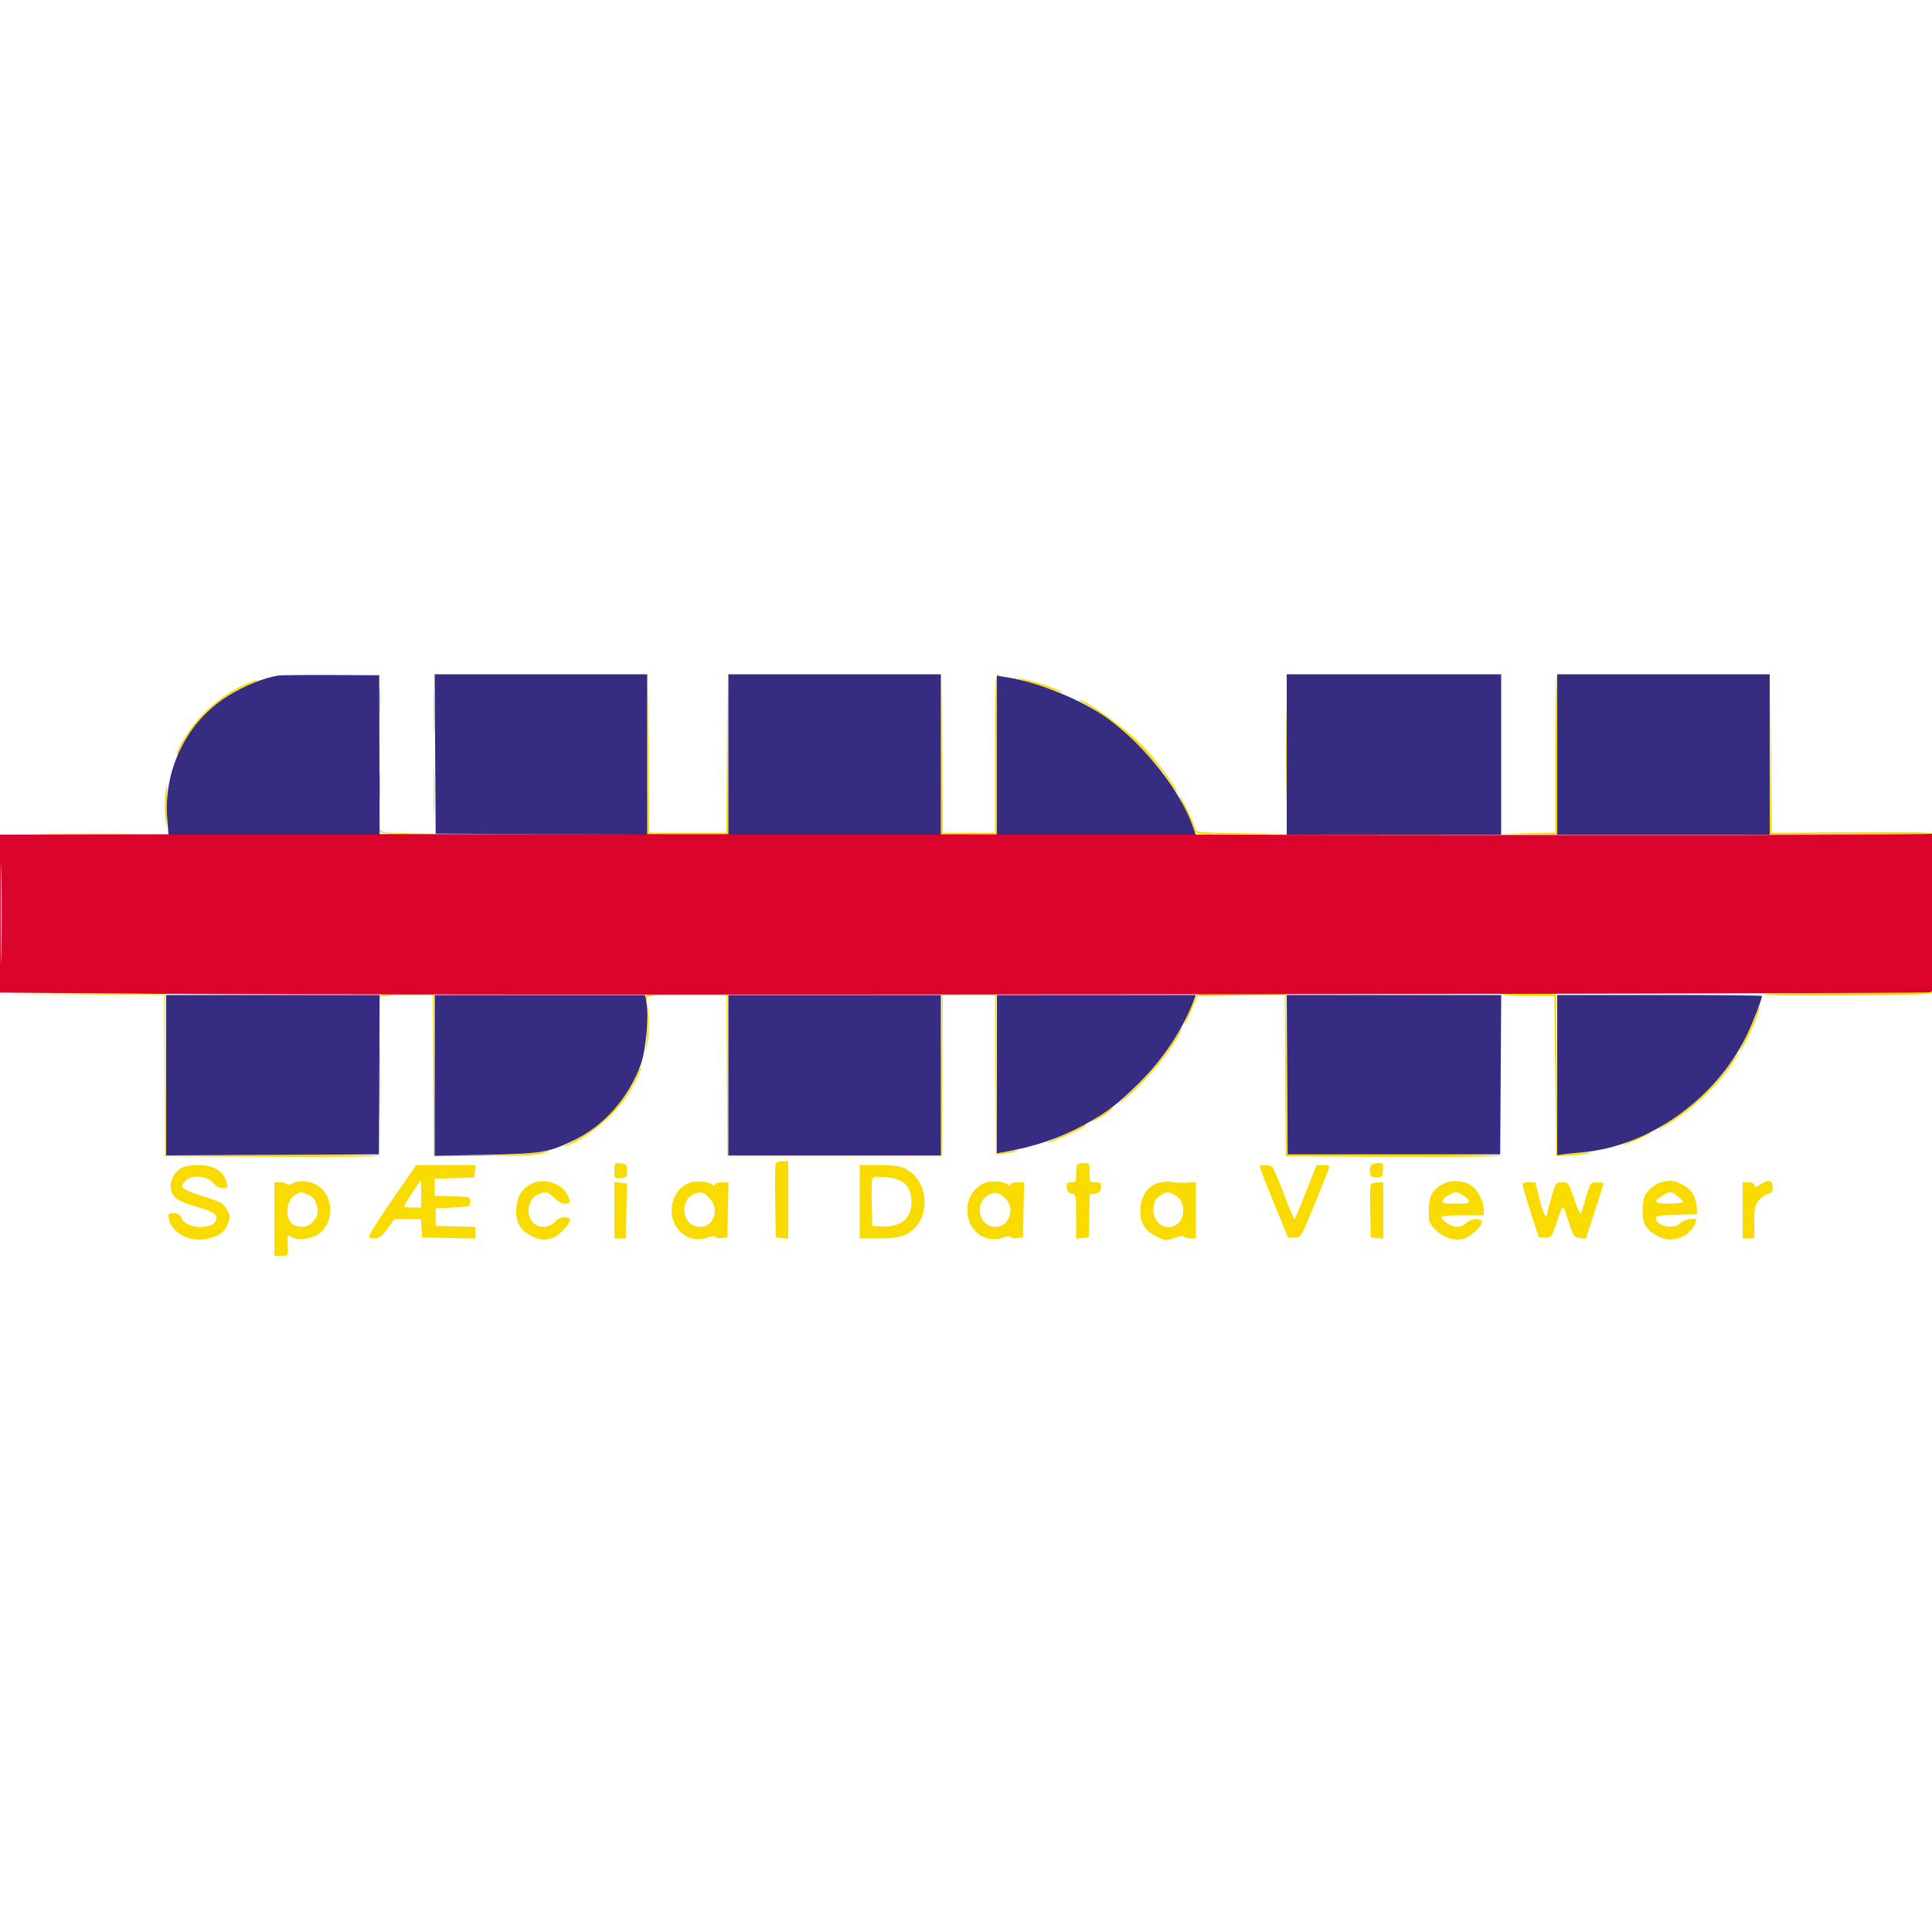 <svg xmlns="http://www.w3.org/2000/svg" width="1000" height="1000" viewBox="0 0 1000 1000" version="1.1"><path d="M 335.239 390.250 L 335 432 356 432 L 377 432 376.761 390.250 L 376.523 348.500 376.250 389.750 L 375.978 431 356 431 L 336.022 431 335.750 389.750 L 335.477 348.500 335.239 390.250 M 487.239 390.250 L 487 432 501.500 432 L 516 432 516 391.083 C 516 359.286, 516.279 350.054, 517.250 349.662 C 517.997 349.361, 517.795 349.126, 516.750 349.079 C 515.111 349.005, 515 351.589, 515 390 L 515 431 501.511 431 L 488.022 431 487.750 389.750 L 487.477 348.500 487.239 390.250 M 805 389.973 L 805 430.945 790.750 431.252 L 776.500 431.559 791.250 431.780 L 806 432 806 390.500 C 806 367.675, 805.775 349, 805.500 349 C 805.225 349, 805 367.438, 805 389.973 M 916.239 390.250 L 916 432 956.418 432 C 978.648 432, 997.490 432.251, 998.289 432.557 C 999.088 432.864, 999.968 432.527, 1000.244 431.807 C 1000.654 430.741, 993.029 430.550, 958.884 430.771 L 917.022 431.043 916.750 389.771 L 916.477 348.500 916.239 390.250 M 196.382 362.500 C 196.384 369.100, 196.546 371.670, 196.741 368.211 C 196.937 364.752, 196.936 359.352, 196.738 356.211 C 196.540 353.070, 196.380 355.900, 196.382 362.500 M 224.415 369 C 224.415 379.175, 224.564 383.337, 224.745 378.250 C 224.927 373.162, 224.927 364.837, 224.745 359.750 C 224.564 354.662, 224.415 358.825, 224.415 369 M 536.500 354.413 C 542.550 356.236, 548.400 358.042, 549.500 358.427 C 550.600 358.812, 550.315 358.437, 548.868 357.593 C 545.905 355.867, 529.658 350.974, 527.138 351.049 C 526.237 351.076, 530.450 352.589, 536.500 354.413 M 126.083 354.541 C 114.325 360.015, 103.498 369.492, 96.490 380.448 C 92.601 386.527, 90.381 391.501, 92.003 390.498 C 92.551 390.159, 93 389.405, 93 388.822 C 93 386.537, 100.310 375.907, 105.759 370.269 C 112.464 363.329, 120.401 357.844, 128.634 354.459 C 131.860 353.133, 133.825 352.041, 133 352.034 C 132.175 352.026, 129.062 353.154, 126.083 354.541 M 665.455 390.500 C 665.455 411.950, 665.587 420.583, 665.749 409.684 C 665.911 398.785, 665.910 381.235, 665.748 370.684 C 665.587 360.133, 665.454 369.050, 665.455 390.500 M 563 365.205 C 577.144 373.335, 596.096 390.838, 604.466 403.500 C 609.310 410.828, 610.727 412.489, 608.698 408.462 C 606.709 404.514, 596.910 391.703, 591.633 386.152 C 583.940 378.060, 561.683 361.933, 558.332 362.022 C 557.874 362.034, 559.975 363.467, 563 365.205 M 224.422 410 C 224.422 421.275, 224.568 425.887, 224.746 420.250 C 224.924 414.613, 224.924 405.387, 224.746 399.750 C 224.568 394.113, 224.422 398.725, 224.422 410 M 196.385 407 C 196.385 413.875, 196.545 416.688, 196.740 413.250 C 196.936 409.813, 196.936 404.188, 196.740 400.750 C 196.545 397.313, 196.385 400.125, 196.385 407 M 85.494 412.250 C 85.128 415.688, 85.218 421.200, 85.694 424.500 C 86.457 429.785, 86.557 429.041, 86.533 418.250 C 86.519 411.512, 86.428 406, 86.333 406 C 86.237 406, 85.860 408.813, 85.494 412.250 M 613.894 419.904 C 615.997 424.251, 617.963 428.751, 618.265 429.904 C 618.804 431.966, 619.195 431.996, 642.656 431.769 L 666.500 431.538 642.750 431.251 C 624.223 431.027, 619 430.681, 619 429.679 C 619 428.157, 611.298 412, 610.572 412 C 610.297 412, 611.792 415.557, 613.894 419.904 M 196.320 429.500 C 196.514 431.393, 197.275 431.502, 210.512 431.541 L 224.500 431.582 210.818 431.264 C 198.901 430.987, 197.070 430.724, 196.626 429.223 C 196.242 427.927, 196.166 427.996, 196.320 429.500 M 22.250 431.749 C 34.213 431.908, 53.788 431.908, 65.750 431.749 C 77.713 431.589, 67.925 431.459, 44 431.459 C 20.075 431.459, 10.288 431.589, 22.250 431.749 M 956.539 513.750 C 932.911 513.899, 913.245 514.354, 912.838 514.761 C 912.432 515.167, 931.751 515.378, 955.770 515.229 C 982.547 515.063, 999.821 514.579, 1000.421 513.979 C 1001.005 513.395, 1001.017 513.096, 1000.450 513.239 C 999.928 513.370, 980.168 513.600, 956.539 513.750 M 42.989 514.744 L 84.978 515.022 85.239 556.761 L 85.500 598.500 141.250 598.758 C 171.913 598.901, 197 598.676, 197 598.258 C 197 597.841, 172.030 597.620, 141.511 597.767 L 86.022 598.033 85.761 556.267 L 85.500 514.500 43.250 514.484 L 1 514.467 42.989 514.744 M 196.944 515.722 C 195.795 517.238, 195.803 517.316, 196.998 516.250 C 197.965 515.388, 202.372 515, 211.189 515 L 223.978 515 224.239 556.750 L 224.500 598.500 251 598.397 C 272.808 598.311, 278.297 598.004, 282 596.662 C 284.595 595.722, 285.230 595.281, 283.500 595.621 C 274.675 597.356, 265.442 597.938, 246.261 597.967 L 225.022 598 224.761 556.250 L 224.500 514.500 211.396 514.222 C 199.810 513.976, 198.135 514.150, 196.944 515.722 M 334.353 515.523 C 334.023 516.383, 334.034 517.367, 334.376 517.710 C 334.719 518.053, 335 517.583, 335 516.667 C 335 515.165, 337.033 515, 355.489 515 L 375.978 515 376.239 556.750 L 376.500 598.500 432 598.500 L 487.500 598.500 487.761 556.750 L 488.022 515 501.500 515 L 514.978 515 515.239 556.250 L 515.500 597.500 519.196 597.178 C 521.229 597.001, 524.154 596.448, 525.696 595.949 C 527.922 595.229, 527.572 595.156, 524 595.594 C 521.525 595.898, 518.718 596.367, 517.761 596.637 C 516.132 597.097, 516.006 594.510, 515.761 555.814 L 515.500 514.500 501.500 514.500 L 487.500 514.500 487.239 556.250 L 486.978 598 432 598 L 377.022 598 376.761 556.250 L 376.500 514.500 355.726 514.230 C 337.645 513.994, 334.875 514.162, 334.353 515.523 M 619.324 515.231 C 617.742 517.688, 611.961 531.439, 612.915 530.475 C 613.447 529.939, 615.223 526.350, 616.862 522.500 L 619.842 515.500 642.410 515.231 L 664.978 514.963 665.239 556.731 L 665.500 598.500 721.250 598.758 C 751.913 598.901, 777 598.676, 777 598.258 C 777 597.841, 752.138 597.500, 721.750 597.500 L 666.500 597.500 666 556 L 665.500 514.500 642.821 514.231 C 625.357 514.025, 619.953 514.255, 619.324 515.231 M 777.670 514.722 C 777.405 515.150, 783.334 515.500, 790.844 515.500 L 804.500 515.500 805 557 L 805.500 598.500 812 598.148 C 815.575 597.955, 820.300 597.430, 822.500 596.981 C 825.326 596.405, 824.153 596.306, 818.500 596.643 C 814.100 596.906, 809.492 597.326, 808.261 597.576 L 806.022 598.033 805.761 556.266 L 805.500 514.500 791.826 514.222 C 784.306 514.070, 777.935 514.295, 777.670 514.722 M 335.197 527.500 C 335.076 532.450, 334.765 538.300, 334.504 540.500 L 334.031 544.500 335.050 540.509 C 335.610 538.315, 335.922 532.465, 335.742 527.509 L 335.415 518.500 335.197 527.500 M 908.959 524.683 C 908.277 526.782, 906.007 531.987, 903.914 536.250 C 901.822 540.513, 900.273 544, 900.473 544 C 901.987 544, 911.715 522.382, 910.671 521.338 C 910.412 521.078, 909.641 522.584, 908.959 524.683 M 196.446 559.500 C 196.447 577.100, 196.583 584.159, 196.749 575.187 C 196.914 566.215, 196.914 551.815, 196.748 543.187 C 196.581 534.559, 196.446 541.900, 196.446 559.500 M 607.382 538.639 C 602.592 546.832, 593.724 557.322, 583.930 566.383 C 579.843 570.163, 577.850 572.259, 579.500 571.041 C 589.913 563.356, 604.849 546.047, 610.385 535.250 C 613.256 529.650, 611.437 531.703, 607.382 538.639 M 894.034 552.545 C 887.305 561.954, 876.787 572.021, 867 578.420 C 858.559 583.940, 855.433 586.530, 861.500 582.978 C 876.039 574.466, 889.893 561.269, 898.483 547.750 C 901.910 542.356, 899.340 545.126, 894.034 552.545 M 330.102 555.136 C 325.766 567.574, 311.422 583.017, 297.754 589.962 C 293.214 592.268, 290.625 593.844, 292 593.464 C 301.531 590.830, 316.763 578.656, 324.163 567.761 C 328.393 561.530, 332.492 553.159, 331.699 552.366 C 331.442 552.108, 330.723 553.355, 330.102 555.136 M 570.888 576.311 C 568.352 578.065, 565.427 580.078, 564.388 580.785 C 563.350 581.492, 564.853 580.863, 567.728 579.388 C 570.603 577.913, 573.711 575.872, 574.633 574.853 C 576.910 572.337, 576.283 572.581, 570.888 576.311 M 557.500 584.223 C 555.300 585.396, 550.350 587.651, 546.500 589.232 C 542.650 590.813, 540.850 591.824, 542.500 591.478 C 545.940 590.756, 562 583.416, 562 582.565 C 562 581.810, 562.070 581.785, 557.500 584.223 M 849.500 588.045 C 847.300 589.102, 843.925 590.644, 842 591.473 C 839.921 592.367, 839.515 592.744, 841 592.399 C 843.990 591.706, 855.933 586.172, 854.500 586.144 C 853.950 586.133, 851.700 586.988, 849.500 588.045 M 401.445 602.282 C 401.175 602.987, 401.076 611.875, 401.227 622.032 L 401.500 640.500 404.750 640.813 L 408 641.127 408 621.063 L 408 601 404.969 601 C 403.301 601, 401.716 601.577, 401.445 602.282 M 318 606 C 318 610.053, 318.058 610.121, 321.250 609.813 C 324.238 609.525, 324.500 609.218, 324.500 606 C 324.500 602.782, 324.238 602.475, 321.250 602.187 C 318.058 601.879, 318 601.947, 318 606 M 557.667 602.667 C 557.300 603.033, 557 605.283, 557 607.667 C 557 611.652, 556.794 612, 554.434 612 C 552.224 612, 551.911 612.382, 552.184 614.750 C 552.410 616.719, 553.139 617.591, 554.750 617.820 C 556.934 618.130, 557 618.475, 557 629.633 L 557 641.127 560.250 640.813 L 563.500 640.500 563.782 629.313 L 564.064 618.127 566.782 617.813 C 568.908 617.568, 569.569 616.901, 569.816 614.750 C 570.101 612.279, 569.822 612, 567.066 612 C 564.053 612, 564 611.913, 564 607 C 564 602.176, 563.900 602, 561.167 602 C 559.608 602, 558.033 602.300, 557.667 602.667 M 709.390 603.427 C 709.088 604.212, 708.990 605.900, 709.171 607.177 C 709.432 609.018, 710.122 609.500, 712.500 609.500 C 715.245 609.500, 715.526 609.181, 715.810 605.750 C 716.108 602.158, 715.990 602, 713.029 602 C 711.273 602, 709.701 602.617, 709.390 603.427 M 93.304 604.956 C 89.383 607.347, 87.307 613.092, 88.880 617.202 C 89.979 620.073, 92.998 621.985, 99.500 623.928 C 110.210 627.128, 112 628.085, 112 630.607 C 112 636.644, 96.306 636.566, 94.007 630.518 C 93.268 628.574, 92.342 628, 89.945 628 C 86.976 628, 86.869 628.141, 87.493 631.250 C 88.810 637.822, 97.599 642.737, 105.688 641.425 C 112.689 640.290, 116.367 637.871, 117.922 633.380 C 119.225 629.617, 119.181 628.991, 117.393 625.887 C 115.745 623.024, 114.288 622.136, 107.971 620.147 C 93.485 615.585, 92.321 614.665, 96.284 610.920 C 99.522 607.860, 107.536 608.680, 110.479 612.372 C 111.823 614.056, 113.556 615, 115.307 615 C 117.778 615, 117.976 614.738, 117.385 612.250 C 115.951 606.216, 110.701 602.998, 102.300 603.004 C 98.316 603.006, 95.499 603.618, 93.304 604.956 M 203.557 620.250 C 197.029 629.737, 191.481 638.288, 191.227 639.250 C 190.863 640.633, 191.402 641, 193.798 641 C 196.280 641, 197.495 640.093, 200.500 636 L 204.170 631 211.030 631 L 217.890 631 218.195 635.750 L 218.500 640.500 232.250 640.778 L 246 641.056 246 638.063 L 246 635.070 235.750 634.785 L 225.500 634.500 225.500 630 L 225.500 625.500 234.500 625 C 243.300 624.511, 243.500 624.444, 243.500 622 C 243.500 619.534, 243.373 619.496, 234.250 619.212 L 225 618.925 225 614.497 L 225 610.070 235.250 609.785 L 245.500 609.500 245.813 606.250 L 246.127 603 230.776 603 L 215.425 603 203.557 620.250 M 445 622 L 445 641 454.750 640.978 C 462.088 640.962, 465.514 640.495, 468.599 639.095 C 482.366 632.842, 481.684 610.362, 467.548 604.456 C 465.325 603.527, 460.614 603, 454.532 603 L 445 603 445 622 M 652 603.852 C 652 604.321, 655.301 612.758, 659.334 622.602 L 666.669 640.500 669.998 640.500 C 673.323 640.500, 673.332 640.487, 678.698 627.500 C 685.634 610.717, 687.999 604.678, 687.999 603.750 C 688 603.337, 686.524 603, 684.719 603 L 681.438 603 675.969 616.999 C 672.961 624.698, 670.275 630.994, 670 630.991 C 669.725 630.987, 667.305 625.250, 664.623 618.242 C 661.941 611.234, 659.298 604.938, 658.750 604.250 C 657.638 602.853, 652 602.521, 652 603.852 M 451.489 610.169 C 451.182 610.968, 451.059 616.770, 451.215 623.061 L 451.500 634.500 456.031 634.796 C 466.672 635.491, 472.534 630.201, 471.699 620.657 C 471.057 613.318, 467.430 610.152, 458.736 609.340 C 453.393 608.841, 451.934 609.008, 451.489 610.169 M 151.767 612.390 C 150.189 613.241, 148.790 613.470, 148.458 612.932 C 148.141 612.419, 146.559 612, 144.941 612 L 142 612 142 631 L 142 650 145.576 650 C 149.073 650, 149.149 649.917, 148.980 646.250 C 148.656 639.244, 148.818 638.604, 150.553 640.044 C 153.017 642.089, 160.266 641.617, 164.256 639.151 C 172.792 633.875, 173.219 619.852, 165.021 614.015 C 161.214 611.304, 155.156 610.561, 151.767 612.390 M 213.500 617.170 C 211.300 620.554, 209.350 623.700, 209.167 624.161 C 208.983 624.623, 210.896 625, 213.417 625 L 218 625 218 618 C 218 614.150, 217.887 611.004, 217.750 611.009 C 217.613 611.014, 215.700 613.786, 213.500 617.170 M 275.071 612.703 C 270.077 615.320, 267.733 619.083, 267.280 625.209 C 266.744 632.464, 269.081 636.796, 275.159 639.812 C 281.393 642.906, 286.126 642.069, 291.250 636.968 C 295.817 632.422, 296.140 630, 292.180 630 C 290.419 630, 288.545 630.938, 287.187 632.500 C 284.757 635.295, 279.700 635.848, 276.789 633.637 C 271.968 629.974, 272.685 621.249, 278.034 618.483 C 282.108 616.376, 283.453 616.607, 286.846 620 C 288.627 621.781, 290.893 623, 292.423 623 C 295.394 623, 295.594 622.049, 293.483 617.967 C 290.563 612.321, 281.012 609.591, 275.071 612.703 M 357.462 612.033 C 350.391 614.162, 346.080 622.688, 348.126 630.500 C 350.316 638.862, 358.144 643.319, 365.929 640.636 C 368.168 639.865, 370 639.660, 370 640.180 C 370 640.701, 371.462 640.986, 373.250 640.813 L 376.500 640.500 376.777 626.250 L 377.055 612 373.527 612 C 371.586 612, 370 612.505, 370 613.122 C 370 613.905, 369.621 613.932, 368.750 613.212 C 366.842 611.635, 360.859 611.010, 357.462 612.033 M 509.500 612.365 C 502.601 615.538, 499.405 622.395, 501.164 630.248 C 503.062 638.722, 511.005 643.367, 518.929 640.636 C 521.168 639.865, 523 639.660, 523 640.180 C 523 640.701, 524.462 640.986, 526.250 640.813 L 529.500 640.500 529.777 626.250 L 530.055 612 526.527 612 C 524.586 612, 523 612.505, 523 613.122 C 523 613.930, 522.635 613.942, 521.700 613.166 C 519.481 611.324, 512.727 610.881, 509.500 612.365 M 599.720 612.200 C 594.397 613.626, 590.763 618.670, 590.265 625.322 C 589.741 632.314, 592.218 636.718, 598.490 639.948 C 603.157 642.351, 603.330 642.365, 607.872 640.729 C 610.580 639.753, 612.638 639.463, 612.833 640.031 C 613.017 640.564, 614.479 641, 616.083 641 L 619 641 619 626.468 L 619 611.937 614.250 612.185 C 611.638 612.322, 608.150 612.153, 606.500 611.810 C 604.850 611.467, 601.799 611.643, 599.720 612.200 M 747.071 612.696 C 741.435 615.662, 739.500 619.194, 739.500 626.518 C 739.500 632.432, 739.748 633.145, 742.965 636.464 C 746.848 640.470, 752.135 642.323, 756.942 641.362 C 760.604 640.629, 767 635.078, 767 632.632 C 767 630.259, 761.487 630.513, 759 633 C 757.900 634.100, 755.711 635, 754.135 635 C 751.289 635, 746 631.702, 746 629.927 C 746 629.414, 750.907 629, 757 629 L 768 629 768 625.960 C 768 621.946, 764.750 615.722, 761.565 613.635 C 757.552 611.005, 751.081 610.586, 747.071 612.696 M 859.462 612.064 C 857.792 612.550, 855.113 614.317, 853.509 615.991 C 851.046 618.562, 850.538 620.004, 850.242 625.267 C 849.804 633.061, 851.875 636.793, 858.388 639.946 C 863.256 642.302, 866.769 642.154, 872.233 639.363 C 874.528 638.190, 878 633.486, 878 631.550 C 878 630.021, 871.272 631.201, 869.732 633 C 866.684 636.560, 857 634.641, 857 630.477 C 857 629.370, 859.302 629.007, 867.750 628.784 L 878.500 628.500 878.180 624.536 C 877.735 619.020, 875.248 615.298, 870.456 612.979 C 866.052 610.847, 864.182 610.691, 859.462 612.064 M 911.250 612.975 C 908.605 614.599, 908 614.694, 908 613.485 C 908 612.502, 906.987 612, 905 612 L 902 612 902 626.500 L 902 641 905 641 L 908 641 908 632.577 C 908 625.021, 908.261 623.843, 910.534 621.142 C 911.928 619.485, 914.065 617.988, 915.284 617.815 C 917.007 617.570, 917.500 616.836, 917.500 614.514 C 917.500 610.785, 915.584 610.313, 911.250 612.975 M 318 626.437 L 318 641 321 641 L 324 641 324.111 632.250 C 324.173 627.438, 324.285 621.025, 324.361 618 L 324.500 612.500 321.250 612.187 L 318 611.873 318 626.437 M 709.437 613.303 C 709.162 614.019, 709.064 620.432, 709.219 627.553 L 709.500 640.500 712.750 640.813 L 716 641.127 716 626.563 L 716 612 712.969 612 C 711.301 612, 709.712 612.586, 709.437 613.303 M 788.470 614.865 C 788.817 616.441, 790.765 622.854, 792.800 629.115 L 796.500 640.500 799.840 640.500 C 803.147 640.500, 803.207 640.416, 805.954 632 C 807.634 626.852, 808.977 624.092, 809.360 625 C 809.708 625.825, 811.045 629.650, 812.332 633.500 C 814.502 639.990, 814.898 640.522, 817.762 640.808 L 820.852 641.116 825.426 627.120 C 827.942 619.422, 830 612.871, 830 612.562 C 830 612.253, 828.469 612, 826.597 612 C 823.237 612, 823.168 612.091, 821.049 619.250 C 819.869 623.237, 818.648 627.175, 818.335 628 C 818.011 628.855, 816.492 625.739, 814.800 620.750 C 811.880 612.138, 811.782 612, 808.562 612 C 805.366 612, 805.242 612.166, 803.143 619.250 C 801.961 623.237, 800.995 627.036, 800.997 627.691 C 800.999 628.346, 800.607 629.125, 800.128 629.421 C 799.648 629.718, 798.214 625.919, 796.940 620.980 L 794.625 612 791.233 612 C 788.020 612, 787.874 612.151, 788.470 614.865 M 153 618.293 C 147.853 620.893, 147.209 631.436, 152.039 634.021 C 155.200 635.713, 159.523 635.142, 161.677 632.750 C 164.567 629.538, 165.017 627.644, 163.871 623.495 C 163.106 620.725, 162.039 619.497, 159.463 618.420 C 155.419 616.730, 156.067 616.743, 153 618.293 M 359.308 618.010 C 355.725 619.453, 353.660 623.511, 354.342 627.769 C 355.070 632.318, 358.111 635, 362.538 635 C 369.701 635, 372.582 625.428, 367.077 619.923 C 364.002 616.848, 362.879 616.571, 359.308 618.010 M 512.020 618.292 C 503.890 622.381, 506.430 635, 515.382 635 C 522.157 635, 525.552 625.918, 520.750 620.637 C 517.862 617.460, 515.131 616.726, 512.020 618.292 M 601.500 618.155 C 598.185 619.968, 597 622.170, 597 626.517 C 597 635.929, 608.864 638.565, 611.909 629.830 C 613.450 625.411, 611.717 620.422, 607.966 618.483 C 604.592 616.738, 604.133 616.714, 601.500 618.155 M 749.869 618.510 C 748.421 619.296, 746.973 620.628, 746.650 621.470 C 746.155 622.759, 747.235 623, 753.500 623 C 759.780 623, 760.845 622.761, 760.347 621.463 C 759.781 619.986, 754.954 616.957, 753.300 617.040 C 752.860 617.062, 751.316 617.723, 749.869 618.510 M 860.250 618.989 C 855.297 622.009, 856.224 623, 864 623 C 867.850 623, 871 622.583, 871 622.073 C 871 620.893, 866.094 616.999, 864.615 617.004 C 864.002 617.006, 862.038 617.899, 860.250 618.989" stroke="none" fill="#fadb00" fill-rule="evenodd"/><path d="M 112.750 431.754 L 0 432.009 0 472.883 L 0 513.757 85.250 514.403 C 200.480 515.276, 997.050 514.546, 999.250 513.566 C 1000.876 512.841, 1000.999 509.872, 1000.985 471.643 C 1000.976 449.014, 1000.639 430.950, 1000.235 431.500 C 999.746 432.165, 869.922 432.333, 612.500 432 C 399.650 431.725, 174.763 431.614, 112.750 431.754 M 0.457 473 C 0.457 495.825, 0.588 505.163, 0.749 493.750 C 0.909 482.338, 0.909 463.663, 0.749 452.250 C 0.588 440.838, 0.457 450.175, 0.457 473" stroke="none" fill="#da052d" fill-rule="evenodd"/><path d="M 144 349.682 C 134.258 351.344, 122.217 356.731, 113.354 363.393 C 94.921 377.250, 84.671 400.346, 86.568 423.750 L 87.237 432 141.868 432 L 196.500 432 196.389 390.750 L 196.278 349.500 171.389 349.378 C 157.700 349.311, 145.375 349.447, 144 349.682 M 225.239 390.250 L 225.500 431.500 280.250 431.759 L 335 432.017 335 390.509 L 335 349 279.989 349 L 224.978 349 225.239 390.250 M 377 390.500 L 377 432 432 432 L 487 432 487 390.500 L 487 349 432 349 L 377 349 377 390.500 M 666 390.500 L 666 432 721.500 432 L 777 432 777 390.500 L 777 349 721.500 349 L 666 349 666 390.500 M 806 390.500 L 806 432 861 432 L 916 432 916 390.500 L 916 349 861 349 L 806 349 806 390.500 M 516 390.886 L 516 432 567.456 432 L 618.911 432 617.487 427.963 C 610.844 409.134, 593.049 386.466, 573.665 372.139 C 560.673 362.536, 537.237 352.958, 520.649 350.470 L 516 349.773 516 390.886 M 86 556.508 L 86 598.017 141.072 597.758 L 196.144 597.500 196.322 556.250 L 196.500 515 141.250 515 L 86 515 86 556.508 M 225 556.617 L 225 598.234 251.250 597.721 C 280.707 597.144, 283.968 596.591, 297.733 589.843 C 312.967 582.374, 325.880 567.526, 331.723 550.762 C 334.413 543.043, 335.947 525.859, 334.590 518.629 L 333.909 515 279.455 515 L 225 515 225 556.617 M 377 556.500 L 377 598 432 598 L 487 598 487 556.500 L 487 515 432 515 L 377 515 377 556.500 M 516 555.975 L 516 596.950 519.250 596.376 C 535.664 593.477, 548.060 589.305, 560.935 582.348 C 572.748 575.964, 579.033 571.159, 590.175 559.989 C 602.391 547.744, 612.298 532.659, 617.915 517.750 L 618.950 515 567.475 515 L 516 515 516 555.975 M 666.239 556.250 L 666.500 597.500 721.500 597.500 L 776.500 597.500 776.761 556.250 L 777.022 515 721.500 515 L 665.978 515 666.239 556.250 M 806 556.475 L 806 597.950 808.750 597.521 C 810.263 597.285, 814.650 596.826, 818.500 596.500 C 853.119 593.574, 887.738 569.206, 903.815 536.448 C 907.101 529.750, 912 517.212, 912 515.496 C 912 515.223, 888.150 515, 859 515 L 806 515 806 556.475" stroke="none" fill="#362d83" fill-rule="evenodd"/></svg>